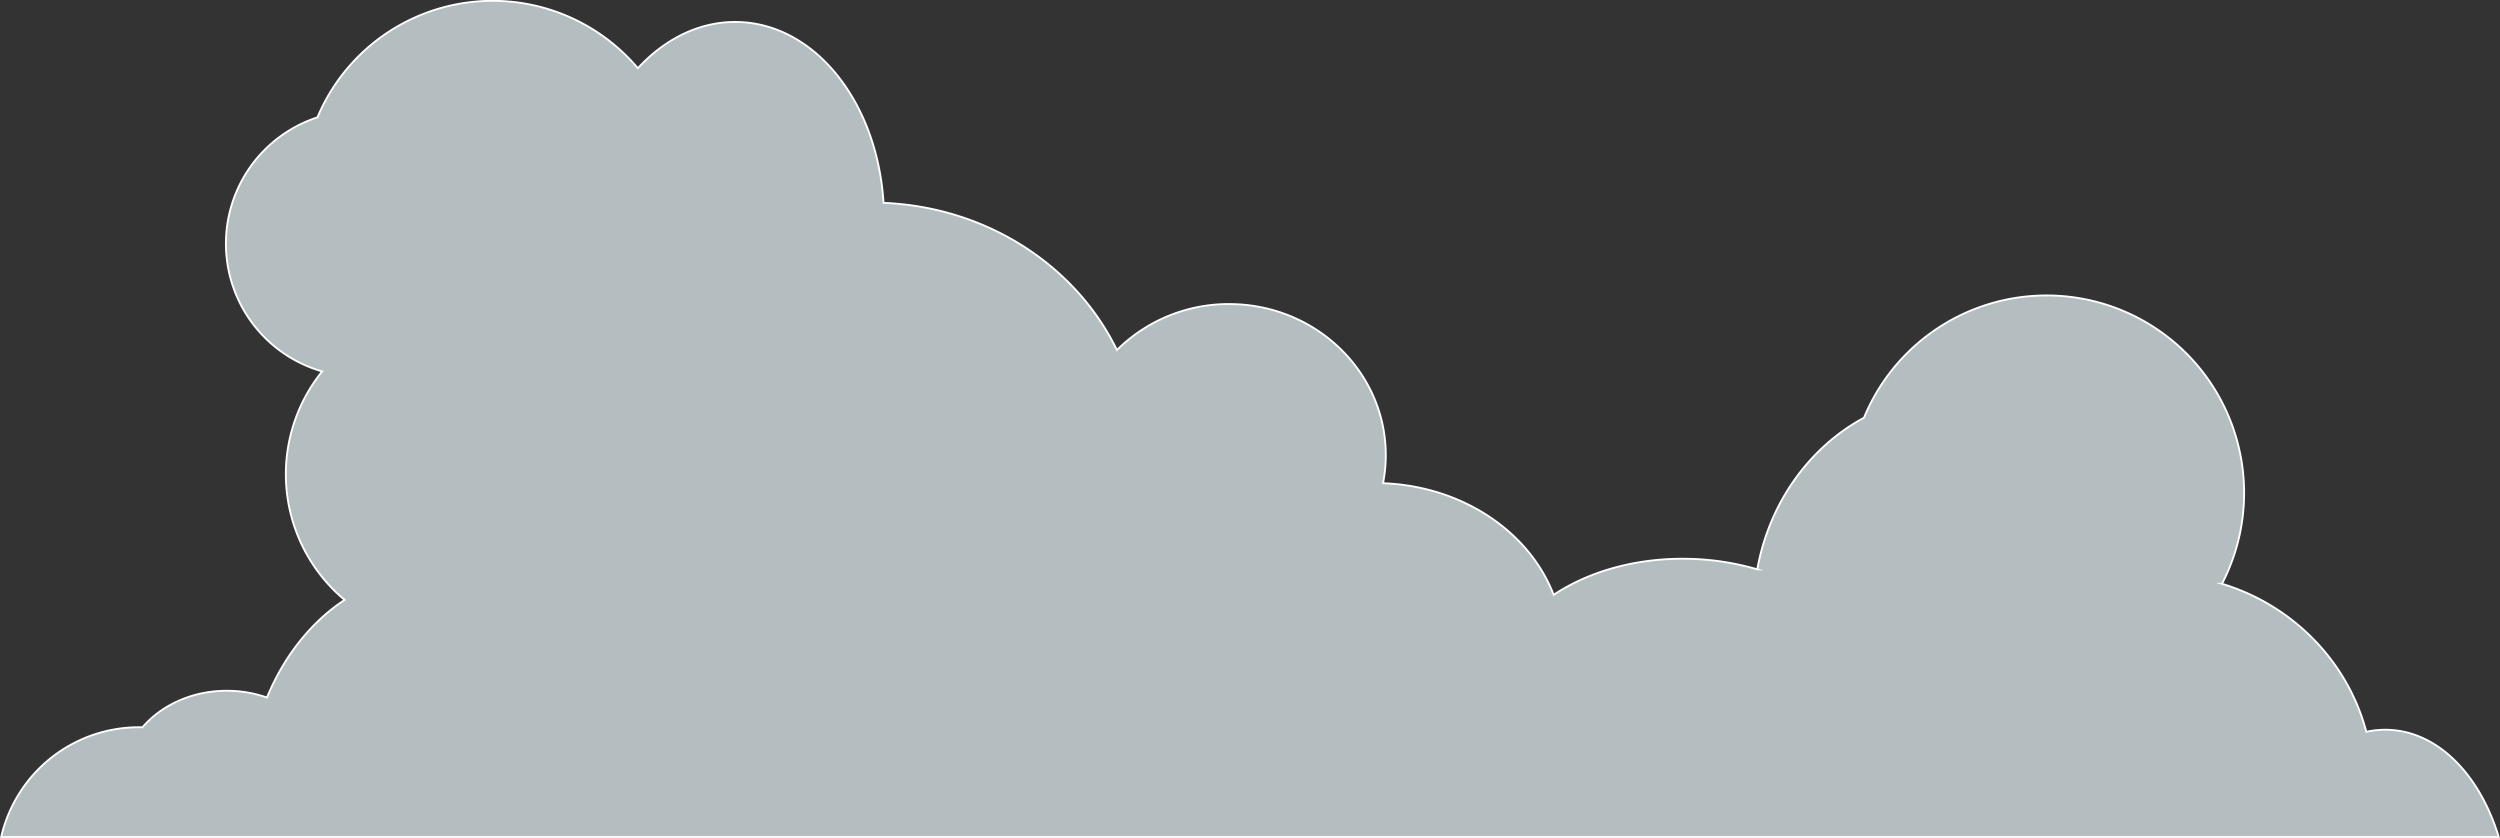 <svg xmlns="http://www.w3.org/2000/svg" width="1335.55" height="447.63" viewBox="0 0 1335.55 447.63"><rect x="0" y="0" width="1335.55" height="447.63" fill="#333333" stroke="none"/><defs><style>.cls-1{fill:#b4bdbf;stroke:#fff;stroke-miterlimit:10;}</style></defs><title>cloud-1-dark</title><g id="Layer_2" data-name="Layer 2"><g id="cloud_1_dark" data-name="cloud 1 dark"><path class="cls-1" d="M1334.88,447.13c-10.05-33.11-32.4-56.38-59.08-57.26a47.75,47.75,0,0,0-11.66,1.07c-9.9-37.49-39.2-67.6-77.1-79.07a105.52,105.52,0,1,0-191.27-88.71c-29,15.65-50.61,45.32-57,81a140.9,140.9,0,0,0-35.15-5.59c-28.49-.93-54.55,6.48-73.63,19.22-12.75-33.34-48.37-58.05-91.14-59.64a78.54,78.54,0,0,0,1.42-12.46c1.45-44.44-34.73-81.69-80.82-83.2A84.72,84.72,0,0,0,596.68,187C575.1,142.5,527.86,110.69,472,108.37c-3.25-53.14-36-95.25-77.24-96.6-20.35-.67-39.27,8.69-54,24.68A101.52,101.52,0,0,0,169.59,62.69a71,71,0,0,0,2.51,135.72,87.49,87.49,0,0,0,12,122.08c-17.73,11.64-32.31,29.88-41.49,52.14a64.44,64.44,0,0,0-19.28-3.57c-19.3-.64-36.61,7.12-47.21,19.47A75.51,75.51,0,0,0,.63,447.13Z"/></g></g></svg>